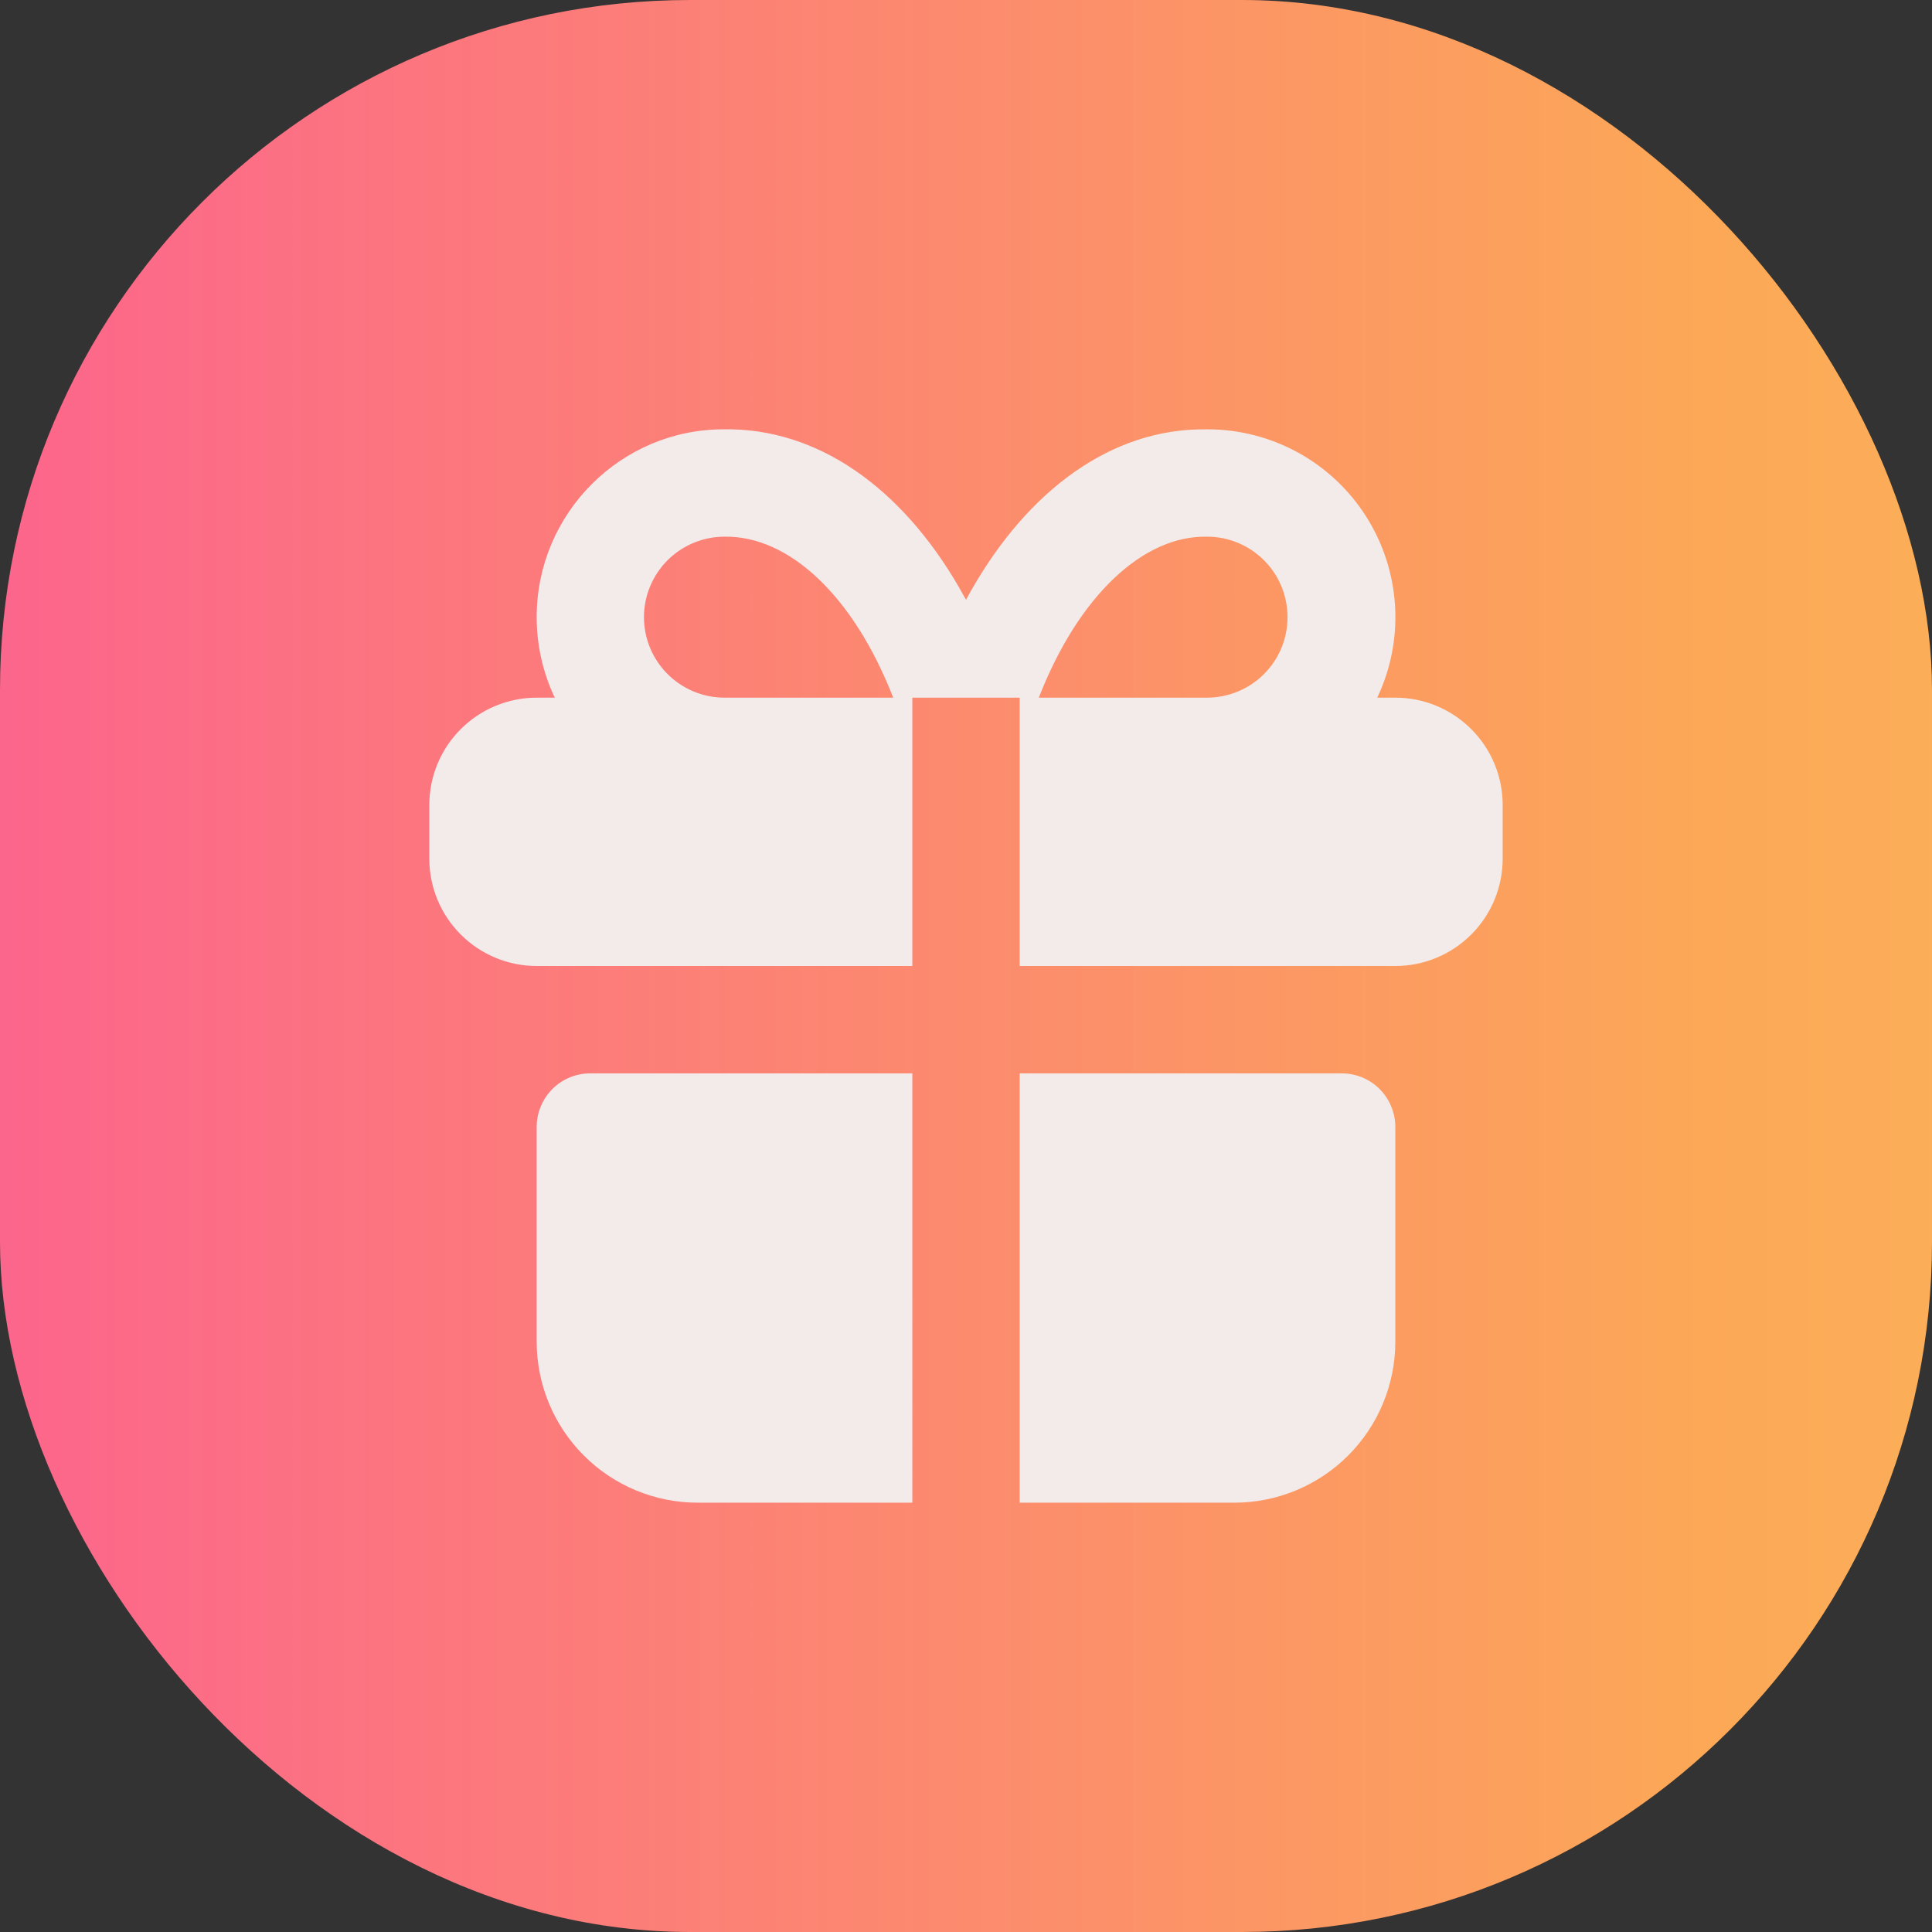 <svg width="28" height="28" viewBox="0 0 28 28" fill="none" xmlns="http://www.w3.org/2000/svg">
<rect x="0" y="0" width="28" height="28" fill="#333333" stroke="none"/>
<rect width="28" height="28" rx="10" fill="url(#paint0_linear_6328_16291)"/>
<path d="M13.222 15.556V21.778H10.111C9.492 21.778 8.899 21.532 8.461 21.094C8.024 20.657 7.778 20.063 7.778 19.444V16.333C7.778 16.127 7.86 15.929 8.006 15.783C8.151 15.637 8.349 15.556 8.556 15.556H13.222ZM19.444 15.556C19.651 15.556 19.849 15.637 19.994 15.783C20.14 15.929 20.222 16.127 20.222 16.333V19.444C20.222 20.063 19.976 20.657 19.539 21.094C19.101 21.532 18.508 21.778 17.889 21.778H14.778V15.556H19.444ZM17.5 6.222C17.959 6.222 18.411 6.338 18.814 6.56C19.216 6.781 19.556 7.101 19.801 7.489C20.047 7.877 20.19 8.321 20.218 8.78C20.246 9.238 20.157 9.696 19.96 10.111H20.222C20.635 10.111 21.03 10.275 21.322 10.567C21.614 10.858 21.778 11.254 21.778 11.667V12.444C21.778 12.857 21.614 13.253 21.322 13.544C21.03 13.836 20.635 14 20.222 14H14.778V10.111H13.222V14H7.778C7.365 14 6.97 13.836 6.678 13.544C6.386 13.253 6.222 12.857 6.222 12.444V11.667C6.222 11.254 6.386 10.858 6.678 10.567C6.97 10.275 7.365 10.111 7.778 10.111H8.04C7.867 9.746 7.778 9.348 7.778 8.944C7.778 7.441 8.997 6.222 10.487 6.222C11.852 6.199 13.063 7.072 13.894 8.504L14 8.693C14.803 7.205 15.991 6.271 17.337 6.224L17.5 6.222ZM10.5 7.778C10.191 7.778 9.894 7.901 9.675 8.119C9.456 8.338 9.333 8.635 9.333 8.944C9.333 9.254 9.456 9.551 9.675 9.769C9.894 9.988 10.191 10.111 10.5 10.111H12.945C12.368 8.629 11.429 7.762 10.5 7.778ZM17.487 7.778C16.569 7.762 15.632 8.63 15.055 10.111H17.5C17.809 10.109 18.105 9.985 18.323 9.765C18.541 9.545 18.662 9.247 18.66 8.938C18.658 8.628 18.534 8.332 18.314 8.115C18.094 7.897 17.796 7.776 17.487 7.778Z" fill="#F3EBEA"/>
<defs>
<linearGradient id="paint0_linear_6328_16291" x1="51.917" y1="14" x2="-21" y2="14" gradientUnits="userSpaceOnUse">
<stop stop-color="#FDD65F"/>
<stop offset="0.373" stop-color="#FCA857"/>
<stop offset="0.707" stop-color="#FC668B"/>
<stop offset="1" stop-color="#C74AD5"/>
</linearGradient>
</defs>
</svg>
